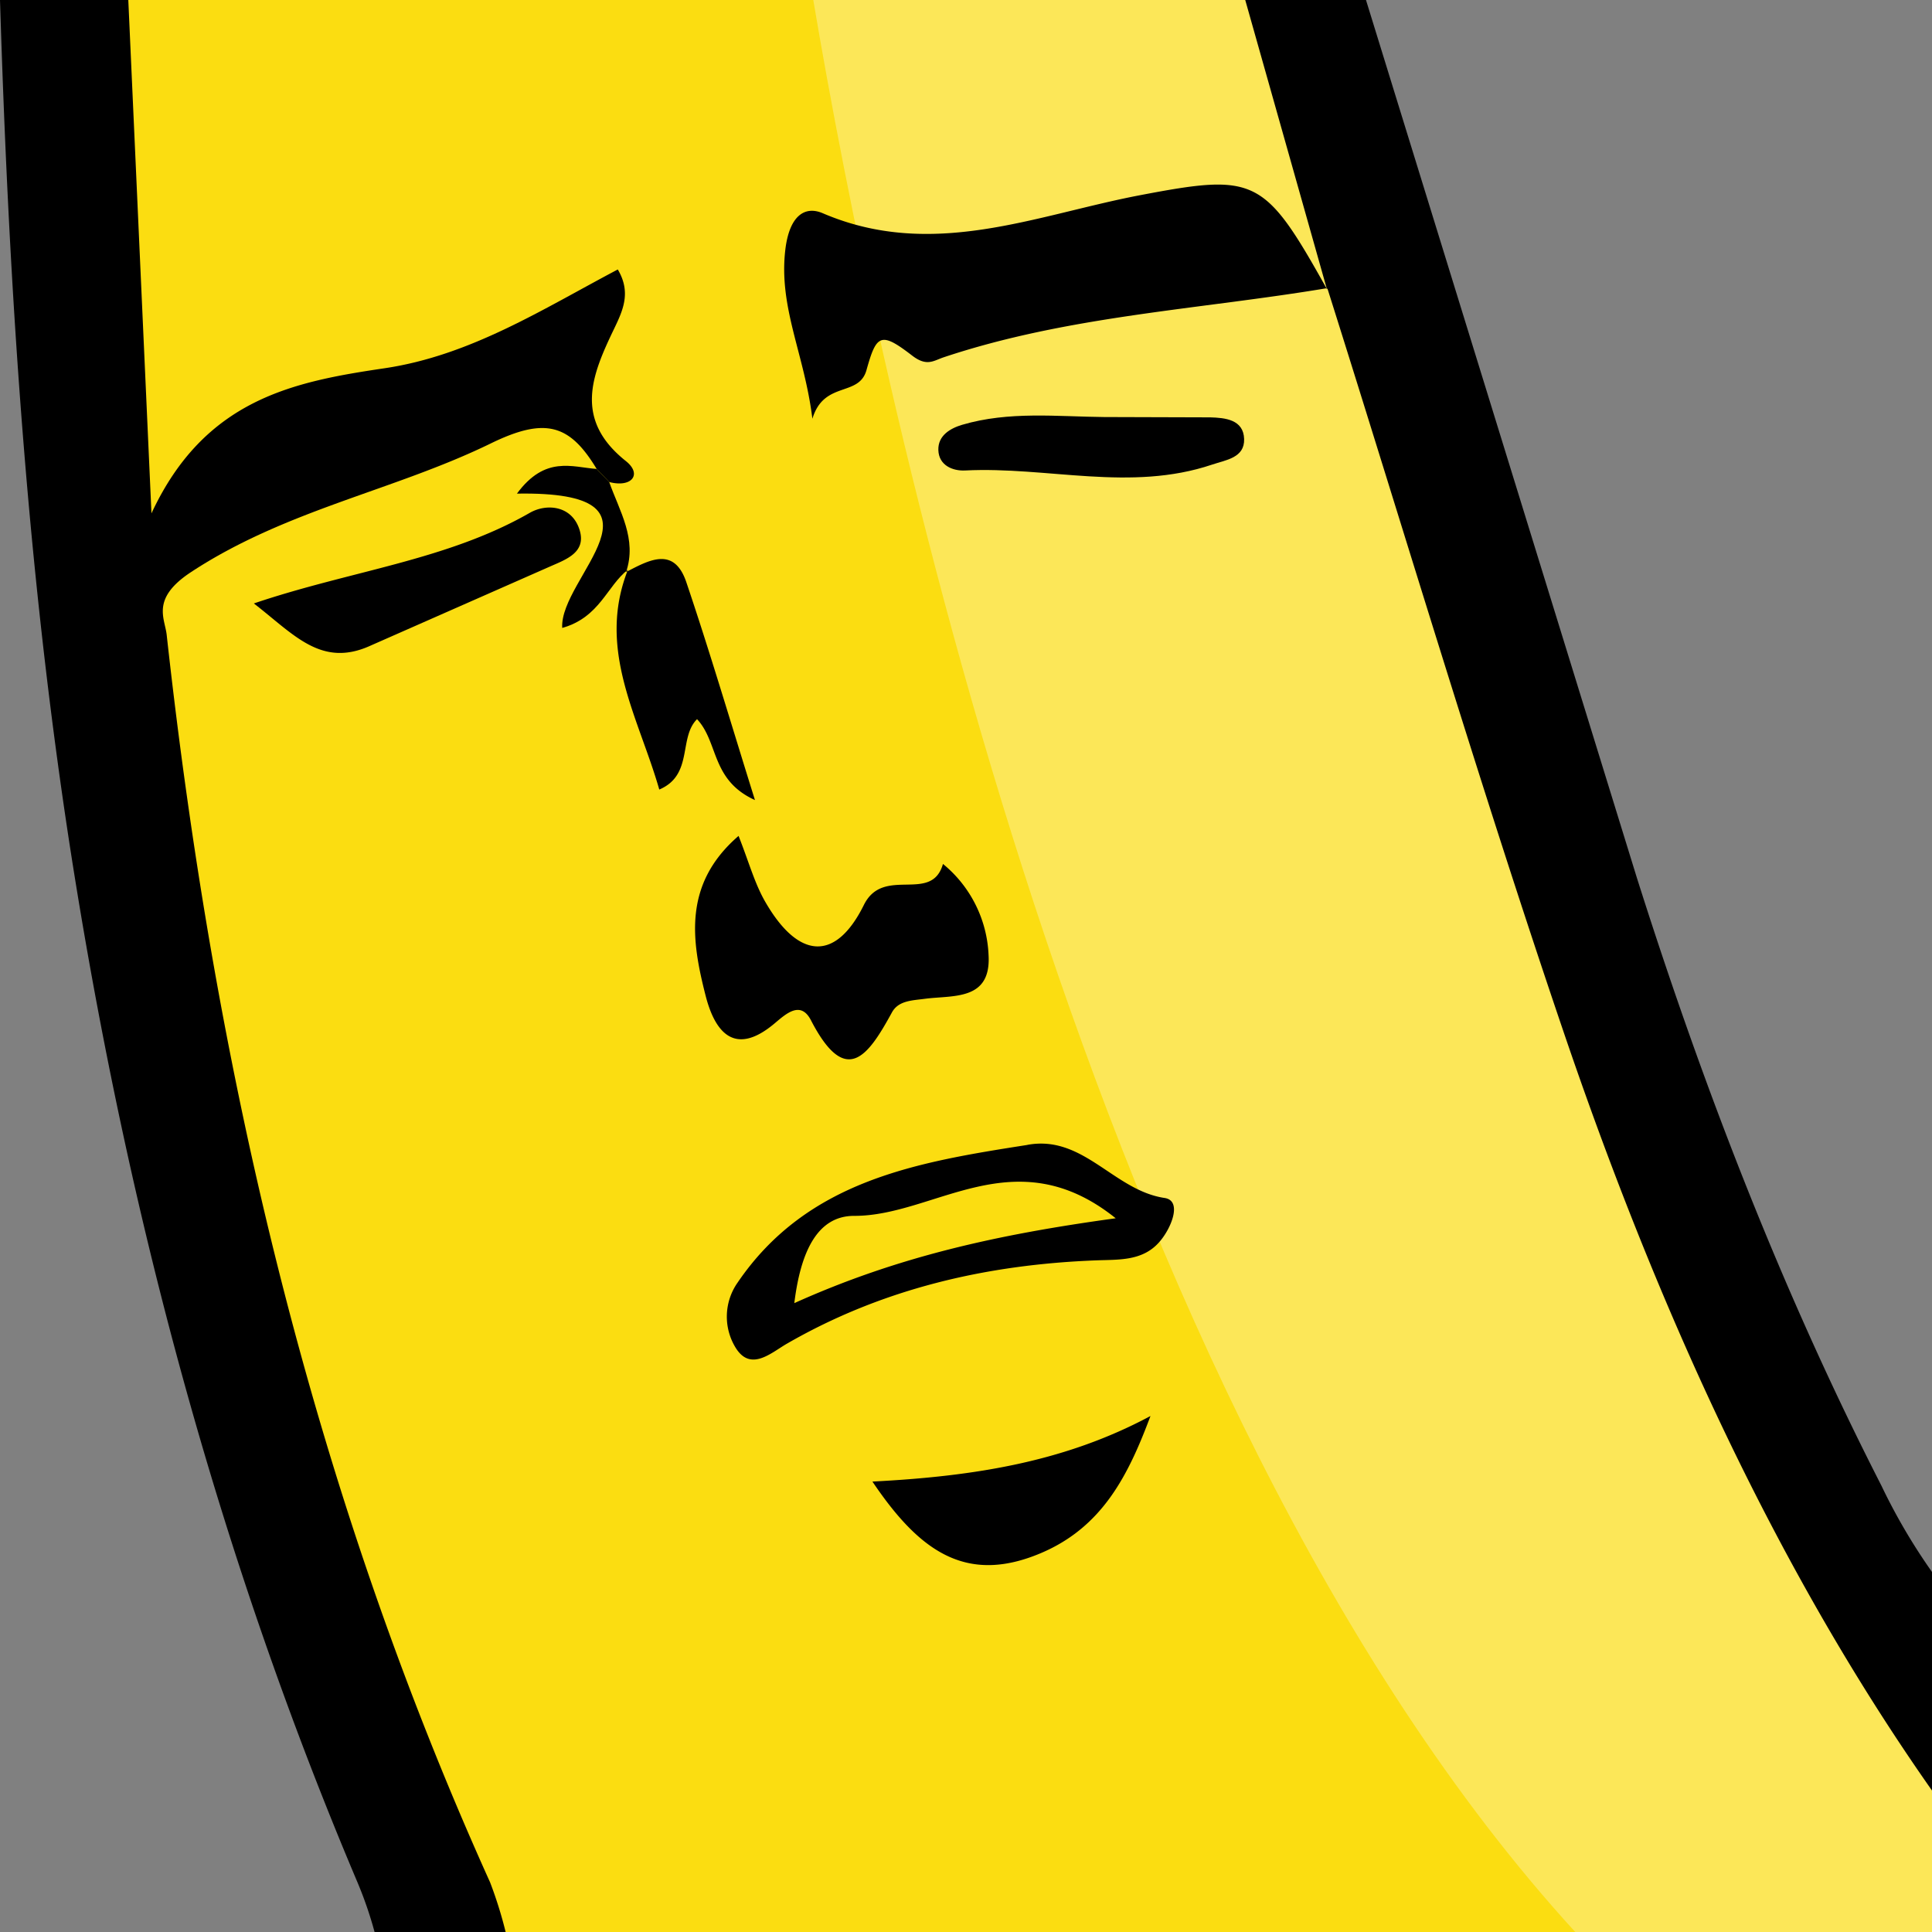 <svg xmlns="http://www.w3.org/2000/svg" viewBox="0 0 256 256"><rect x="0" y="0" width="256" height="256" fill="#808080" stroke="none"/><path d="M5.97 0H173.28s57.745 179.58 63.174 185.5S256 236 256 236v20H57.297L27.19 169.214 5.97 17.695z" fill="#fbdd11"/><path d="M256 236.002V256h-47.27C143.914 185.09 116.072 49.204 107.765.002h65.517s57.744 179.576 63.173 185.5 19.545 50.5 19.545 50.5z" fill="#fff" opacity=".3"/><path d="M79.06 62.137c-3.56-5.893-6.77-6.92-14.033-3.378-12.868 6.274-27.166 8.788-39.742 17.064-5.302 3.5-3.444 6.08-3.198 8.3 6.3 57.155 19.08 112.664 42.854 165.3A55.372 55.372 0 0 1 67 256H49.632a51.599 51.599 0 0 0-2.272-6.599c-17.995-42.472-29.876-86.64-37.284-132.126C3.747 78.417 1.215 39.23 0 0h17l3.07 68.022c7.08-15.2 18.887-17.448 30.923-19.232 11.395-1.7 20.947-7.85 30.867-13.083 1.77 2.988.727 5.332-.47 7.82-2.928 6.086-5.45 12 1.536 17.564 2.2 1.744.792 3.563-2.203 2.78zM181 0l35.903 116.342c8.75 27.628 19.172 54.65 32.388 80.503A78.537 78.537 0 0 0 256 208.292v28.962c-21.393-30.44-36.917-65.534-48.8-100.472-11.1-32.64-20.934-65.718-31.323-98.602l-.05.147L165 0z"/><path d="M175.866 38.18c-16.977 2.84-34.32 3.656-50.82 9.162-1.358.453-2.23 1.278-4.188-.23-4.15-3.197-4.725-2.813-6.04 1.912-1 3.633-5.63 1.378-7.172 6.462-1.06-8.633-4.5-14.74-3.583-22.426.538-4.455 2.56-5.84 4.97-4.8 14.534 6.223 28.16.25 42.034-2.395 15.322-2.92 16.465-2.395 24.75 12.424-.003.044.047-.103.047-.103zm-78.002 72.583c1.348 3.398 2.107 6.248 3.527 8.717 4.352 7.567 9.294 8.072 13.075.434 2.602-5.256 8.968-.125 10.482-5.438a16.481 16.481 0 0 1 6.043 12.106c.338 6.054-4.713 5.27-8.44 5.764-1.696.225-3.503.232-4.364 1.803-3.12 5.696-6.074 10.058-10.73 1.045-1.372-2.656-3.304-.863-4.824.416-5.33 4.483-7.916 1.087-9.133-3.667-1.877-7.332-3.014-14.807 4.362-21.18zm38.274 40.937c7.423-1.363 11.44 6.036 18.18 7.038 2.37.352.9 4.018-.7 5.832-2.222 2.552-5.4 2.32-8.358 2.434-14.514.555-28.3 3.724-41 11.046-2.108 1.215-4.867 3.818-6.862.4a7.846 7.846 0 0 1 .326-8.481c9.24-13.593 23.825-15.978 38.396-18.258zm-30.888 20.972c13.68-6.16 26.848-9.087 42.587-11.244-13.378-10.722-23.946-.292-34.635-.32-4.916-.013-7.116 4.77-7.952 11.565zm10.35 23.643c13.565-.694 25.542-2.627 36.845-8.688-2.92 7.797-6.317 14.692-14.525 18.17-9.985 4.23-16.173-.36-22.32-9.482zM33.637 79.96C46.5 75.6 59.195 74.267 70.2 67.953c2.22-1.273 5.624-.993 6.614 2.322.88 2.948-1.844 3.867-3.948 4.798L49.172 85.516c-6.583 3.042-10.187-1.423-15.535-5.556zm49.323-4.162c3.015-1.567 6.354-3.47 7.984 1.354 3.098 9.165 5.837 18.45 9.092 28.862-5.847-2.66-4.8-7.646-7.674-10.72-2.48 2.454-.46 7.4-5.004 9.324-2.748-9.592-8.332-18.572-4.15-29.133-.004.01-.247.314-.247.314z"/><path d="M146.376 55.26l13.994.043c1.95.055 4.405.282 4.483 2.866.075 2.497-2.394 2.77-4.243 3.394-10.822 3.647-21.82.23-32.724.778-1.648.083-3.5-.672-3.55-2.722-.054-1.895 1.562-2.86 3.162-3.333 6.2-1.83 12.565-1.083 18.878-1.025zM79.06 62.137l1.663 1.734c1.365 3.866 3.722 7.547 2.232 11.937.004-.01.246-.314.25-.324-2.793 2.17-3.727 6.316-8.707 7.72-.428-6.682 15.767-18.164-6.002-17.796 3.75-5.085 7.324-3.5 10.563-3.27z"/></svg>